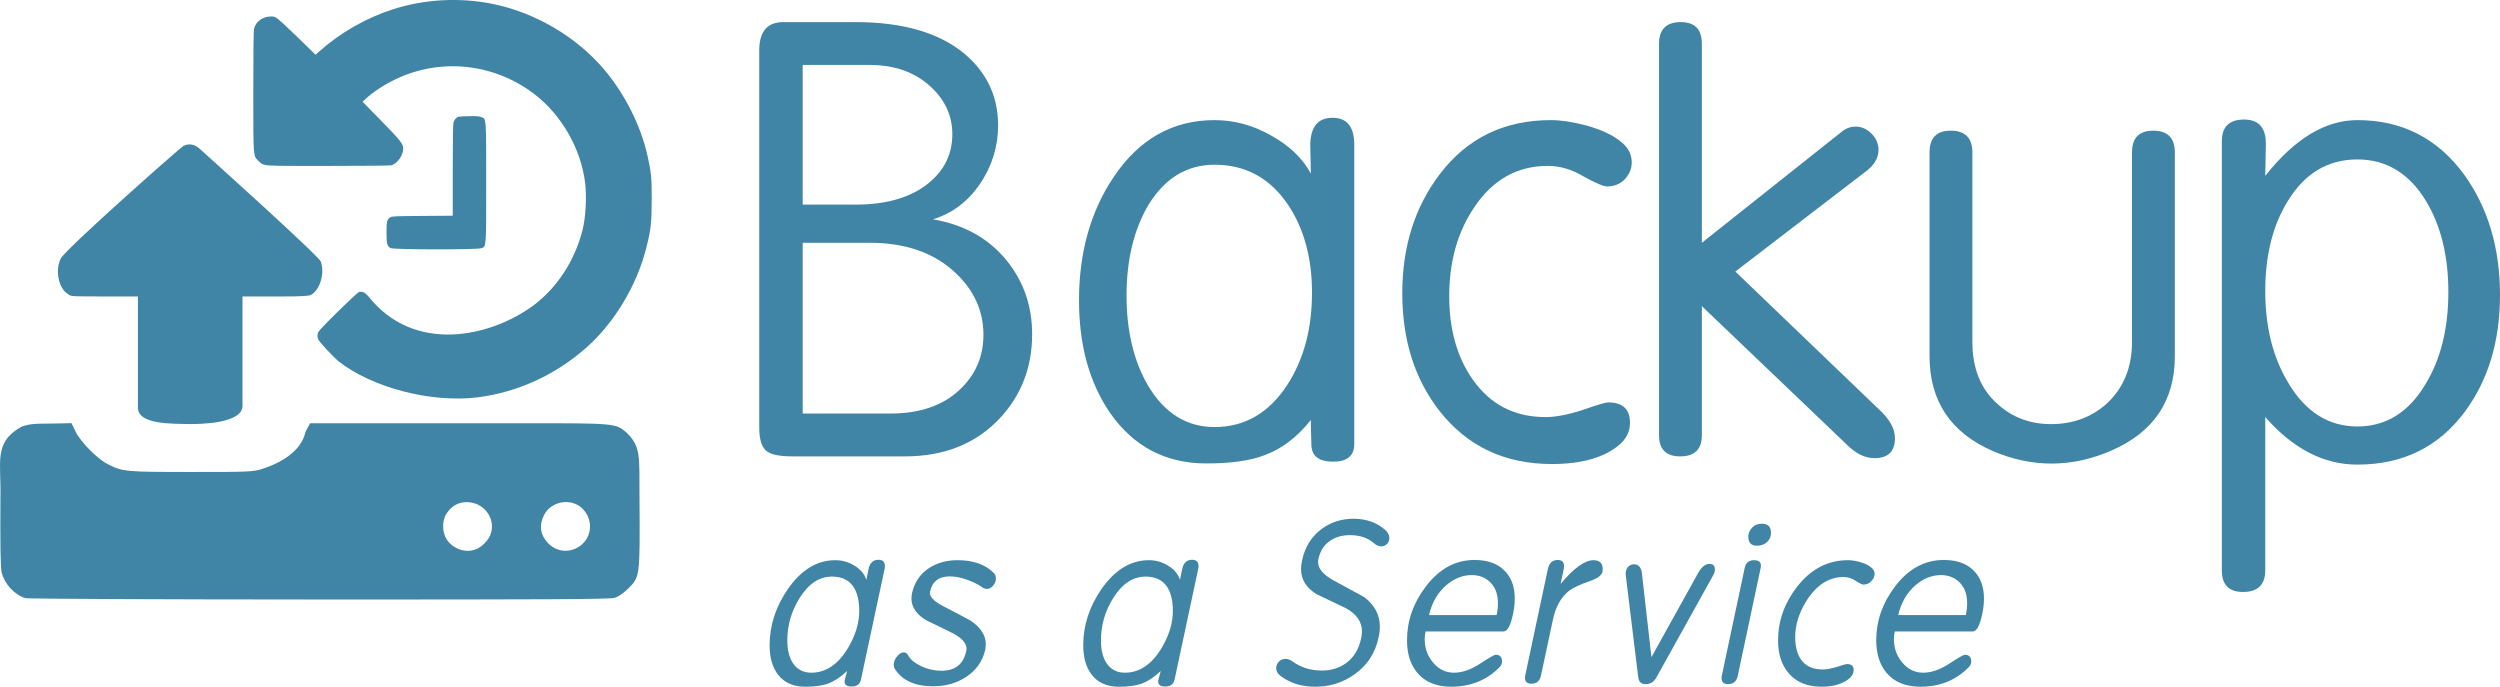 <?xml version="1.0" encoding="UTF-8" standalone="no"?>
<!-- Created with Inkscape (http://www.inkscape.org/) -->

<svg
   xmlns:dc="http://purl.org/dc/elements/1.1/"
   xmlns:cc="http://creativecommons.org/ns#"
   xmlns:rdf="http://www.w3.org/1999/02/22-rdf-syntax-ns#"
   xmlns:svg="http://www.w3.org/2000/svg"
   xmlns="http://www.w3.org/2000/svg"
   xmlns:xlink="http://www.w3.org/1999/xlink"
   version="1.1"
   width="1743.155"
   height="478.833"
   id="svg2">
  <defs
     id="defs6">
    <linearGradient
       x1="200.004"
       y1="331.031"
       x2="279.987"
       y2="331.031"
       id="linearGradient3936"
       xlink:href="#linearGradient3437"
       gradientUnits="userSpaceOnUse"
       gradientTransform="matrix(0.564,0,0,1.123,-19.694,530.859)" />
    <linearGradient
       id="linearGradient3437">
      <stop
         id="stop3439"
         style="stop-color:#ff6600;stop-opacity:1"
         offset="0" />
      <stop
         id="stop3441"
         style="stop-color:#b84400;stop-opacity:1"
         offset="1" />
    </linearGradient>
    <linearGradient
       x1="190.005"
       y1="342.164"
       x2="279.986"
       y2="342.164"
       id="linearGradient3932"
       xlink:href="#linearGradient3437"
       gradientUnits="userSpaceOnUse"
       gradientTransform="matrix(0.564,0,0,0.704,-16.873,674.872)" />
    <linearGradient
       id="linearGradient3222">
      <stop
         id="stop3224"
         style="stop-color:#ff6600;stop-opacity:1"
         offset="0" />
      <stop
         id="stop3226"
         style="stop-color:#b84400;stop-opacity:1"
         offset="1" />
    </linearGradient>
    <linearGradient
       x1="180.007"
       y1="357.433"
       x2="309.979"
       y2="357.433"
       id="linearGradient3928"
       xlink:href="#linearGradient3437"
       gradientUnits="userSpaceOnUse"
       gradientTransform="matrix(0.564,0,0,1.169,-22.514,514.532)" />
    <linearGradient
       id="linearGradient3229">
      <stop
         id="stop3231"
         style="stop-color:#ff6600;stop-opacity:1"
         offset="0" />
      <stop
         id="stop3233"
         style="stop-color:#b84400;stop-opacity:1"
         offset="1" />
    </linearGradient>
    <linearGradient
       x1="160.008"
       y1="387.433"
       x2="319.975"
       y2="387.433"
       id="linearGradient3924"
       xlink:href="#linearGradient3437"
       gradientUnits="userSpaceOnUse"
       gradientTransform="matrix(0.564,0,0,1.351,-19.692,427.057)" />
    <linearGradient
       id="linearGradient3236">
      <stop
         id="stop3238"
         style="stop-color:#ff6600;stop-opacity:1"
         offset="0" />
      <stop
         id="stop3240"
         style="stop-color:#b84400;stop-opacity:1"
         offset="1" />
    </linearGradient>
    <linearGradient
       x1="150.009"
       y1="424.969"
       x2="329.972"
       y2="424.969"
       id="linearGradient3920"
       xlink:href="#linearGradient3437"
       gradientUnits="userSpaceOnUse"
       gradientTransform="matrix(0.564,0,0,1.022,-19.691,534.222)" />
    <linearGradient
       id="linearGradient3243">
      <stop
         id="stop3245"
         style="stop-color:#ff6600;stop-opacity:1"
         offset="0" />
      <stop
         id="stop3247"
         style="stop-color:#b84400;stop-opacity:1"
         offset="1" />
    </linearGradient>
    <linearGradient
       x1="170.007"
       y1="472.505"
       x2="305.003"
       y2="474.454"
       id="linearGradient3916"
       xlink:href="#linearGradient3437"
       gradientUnits="userSpaceOnUse"
       gradientTransform="matrix(0.564,0,0,0.632,-16.871,688.703)" />
    <linearGradient
       id="linearGradient3250">
      <stop
         id="stop3252"
         style="stop-color:#ff6600;stop-opacity:1"
         offset="0" />
      <stop
         id="stop3254"
         style="stop-color:#b84400;stop-opacity:1"
         offset="1" />
    </linearGradient>
    <linearGradient
       x1="200.004"
       y1="514.969"
       x2="279.987"
       y2="514.969"
       id="linearGradient3912"
       xlink:href="#linearGradient3437"
       gradientUnits="userSpaceOnUse"
       gradientTransform="matrix(0.564,0,0,0.632,-19.694,679.911)" />
    <linearGradient
       id="linearGradient3257">
      <stop
         id="stop3259"
         style="stop-color:#ff6600;stop-opacity:1"
         offset="0" />
      <stop
         id="stop3261"
         style="stop-color:#b84400;stop-opacity:1"
         offset="1" />
    </linearGradient>
    <linearGradient
       x1="190.002"
       y1="339.862"
       x2="279.986"
       y2="339.862"
       id="linearGradient3908"
       xlink:href="#linearGradient3437"
       gradientUnits="userSpaceOnUse"
       gradientTransform="matrix(0.752,0,0,1.391,-61.084,417.664)" />
    <linearGradient
       id="linearGradient3264">
      <stop
         id="stop3266"
         style="stop-color:#ff6600;stop-opacity:1"
         offset="0" />
      <stop
         id="stop3268"
         style="stop-color:#b84400;stop-opacity:1"
         offset="1" />
    </linearGradient>
  </defs>
  <path
     d="m 96.159,284.259 c 0,-33.179 0,-44.357 0,-77.536 l -25.913,-0.022 c -23.845,-0.02 -20.431,-0.172 -23.163,-1.908 -6.414,-4.074 -8.791,-16.794 -4.611,-24.67 3.642,-6.862 83.272,-77.254 85.365,-78.348 3.723,-1.946 7.827,-1.275 11.251,1.838 4.174,3.794 83.11,74.658 84.596,78.811 2.918,8.153 -0.581,19.861 -6.943,23.233 -1.289,0.684 -5.521,1.067 -21.981,1.067 l -25.687,0 c 0,32.775 0,43.55 0,76.324 -0.139,12.395 -29.774,12.642 -36.861,12.632 -12.891,-0.282 -35.972,0.339 -36.052,-11.42 z"
     id="path2987"
     style="fill:#4085a5;fill-opacity:1" />
  <path
     d="m 235.758,251.713 c -4.971,-4.496 -12.543,-12.71 -13.795,-14.963 -0.848,-1.526 -0.825,-3.68 0.056,-5.349 1.243,-2.353 26.784,-27.398 28.327,-27.778 2.331,-0.574 4.077,0.22 6.47,2.942 31.718,40.228 84.828,28.731 115.163,6.371 16.572,-12.417 28.864,-31.333 34.247,-52.701 2.147,-8.524 2.937,-23.015 1.778,-32.629 -2.898,-24.036 -16.718,-48.001 -36.025,-62.468 -28.156,-21.098 -64.972,-24.857 -96.292,-9.833 -8.026,3.85 -15.647,8.909 -21.274,14.122 l -1.622,1.502 13.226,13.502 c 13.333,13.61 15.102,15.855 15.124,19.191 0.033,4.748 -4.344,10.792 -8.443,11.659 -1.072,0.227 -21.13,0.412 -44.574,0.412 -47.774,0 -43.894,0.301 -48.096,-3.726 -3.508,-3.362 -3.41,-1.966 -3.407,-48.507 0.002,-28.532 0.177,-42.285 0.557,-43.676 1.23,-4.503 5.395,-7.766 10.507,-8.229 2.288,-0.207 3.371,-0.05 4.838,0.702 1.04,0.533 7.654,6.581 14.7,13.439 l 12.809,12.469 2.27,-2.028 c 14.96,-13.37 32.976,-23.679 52.028,-29.77 21.935,-7.012 46.642,-8.282 69.537,-3.574 29.781,6.125 58.571,23.212 77.827,46.193 14.184,16.928 25.056,38.644 29.745,59.416 2.643,11.706 3.009,15.493 2.985,30.887 -0.024,15.838 -0.605,20.997 -3.77,33.492 -6.639,26.208 -22.115,52.057 -41.501,69.318 -21.506,19.148 -47.912,31.3 -75.918,34.937 -32.598,4.029 -73.771,-6.657 -97.48,-25.325 z m 36.65,-78.709 c -2.477,-1.344 -2.924,-3 -2.924,-10.828 0,-7.644 0.346,-9.116 2.489,-10.572 1.197,-0.814 3.246,-0.909 22.503,-1.043 l 21.186,-0.148 0.036,-5.688 c 0.02,-3.128 0.024,-17.324 0.009,-31.546 -0.016,-15.232 0.175,-26.611 0.466,-27.689 0.271,-1.007 1.084,-2.387 1.807,-3.066 1.245,-1.171 1.692,-1.244 8.562,-1.399 5.656,-0.127 7.658,0.008 9.113,0.616 3.489,1.458 3.351,-0.426 3.351,45.725 0,46 0.123,44.274 -3.264,45.689 -2.673,1.117 -61.267,1.069 -63.332,-0.051 z"
     id="path2987-4"
     style="fill:#4085a5;fill-opacity:1;stroke:none" />
  <path
     d="m 17.738,417.071 c -7.594,-2.275 -14.63,-9.883 -16.62,-17.969 -0.753,-3.062 -1.012,-19.683 -0.811,-52 0.672,-24.642 -5.19,-38.665 14.796,-49.638 8.233,-2.968 13.385,-1.653 34.73,-2.435 l 2.809,5.786 c 3.575,7.366 15.094,19.056 22.462,22.796 10.461,5.31 12.12,5.466 58.145,5.479 39.733,0.011 43.083,-0.124 49.072,-1.973 12.643,-3.905 27.821,-12.202 30.641,-25.9 l 3.259,-6.115 148.26,0 c 64.713,0 64.763,0.005 72.329,6.48 10.242,9.975 8.9,16.356 9.091,45.855 0.348,55.047 0.364,54.925 -8.132,63.186 -3.152,3.065 -6.768,5.5 -9.28,6.25 -3.2,0.956 -49.025,1.21 -206,1.143 -111.036,-0.047 -203.174,-0.472 -204.75,-0.945 z M 331.789,383.038 c 3.831,-1.447 8.273,-5.763 9.938,-9.654 4.715,-11.02 -3.876,-23.282 -16.313,-23.282 -5.819,0 -10.465,2.622 -14.036,7.922 -3.295,4.89 -3.178,13.284 0.257,18.338 4.441,6.536 13.012,9.375 20.154,6.677 z m 70.354,-0.956 c 10.13,-5.168 12.365,-18.241 4.586,-26.825 -7.676,-8.471 -22.502,-6.238 -27.529,4.147 -3.425,7.074 -2.512,13.48 2.718,19.07 5.403,5.776 13.237,7.174 20.225,3.608 z"
     id="path2987-7"
     style="fill:#4085a5;fill-opacity:1" />
  <g
     transform="translate(6.0826727e-6,-4.3513902e-6)"
     id="text3016"
     style="font-size:109.12px;font-style:normal;font-variant:normal;font-weight:normal;font-stretch:normal;text-align:start;line-height:102%;letter-spacing:0px;word-spacing:0px;writing-mode:lr-tb;text-anchor:start;fill:#4085a5;fill-opacity:1;stroke:none;font-family:Georgia;-inkscape-font-specification:Georgia">
    <path
       d="m 529.396,35.061 c 0,-13.094 5.592,-19.641 16.777,-19.642 l 50.331,0 c 33.281,3.03e-4 58.788,7.502 76.52,22.506 15.277,13.095 22.915,29.599 22.915,49.513 -1.7e-4,14.731 -4.229,28.371 -12.685,40.92 -8.457,12.276 -19.369,20.46 -32.736,24.552 22.097,3.819 39.419,13.64 51.968,29.462 11.457,14.458 17.186,31.372 17.186,50.741 -1.9e-4,22.915 -7.502,42.42 -22.506,58.515 -16.641,17.732 -38.738,26.598 -66.29,26.598 l -77.748,0 c -9.002,0 -15.004,-1.091 -18.005,-3.274 -3.819,-2.455 -5.729,-8.048 -5.729,-16.777 l 0,-263.115 m 30.281,253.294 60.971,0 c 20.733,3e-5 36.964,-5.592 48.695,-16.777 10.912,-10.366 16.368,-23.051 16.368,-38.055 -1.6e-4,-16.913 -6.684,-31.508 -20.051,-43.784 -14.731,-13.64 -34.509,-20.46 -59.334,-20.46 l -46.649,0 0,119.077 m 36.828,-145.675 c 21.824,1.7e-4 38.874,-5.047 51.15,-15.14 10.912,-9.002 16.368,-20.323 16.368,-33.963 -1.3e-4,-12.821 -5.047,-23.87 -15.14,-33.145 -10.912,-10.093 -25.098,-15.14 -42.557,-15.14 l -46.649,0 0,97.389 36.828,0"
       id="path3062"
       style="font-size:409.198px;fill:#4085a5;font-family:MgOpen Modata;-inkscape-font-specification:MgOpen Modata" />
    <path
       d="m 846.882,297.766 c 21.005,2e-5 37.919,-9.821 50.741,-29.462 11.457,-17.732 17.186,-39.147 17.186,-64.244 -1.6e-4,-24.279 -5.593,-44.739 -16.777,-61.38 -12.549,-18.55 -29.599,-27.825 -51.15,-27.826 -19.369,2.1e-4 -34.782,9.412 -46.239,28.235 -10.094,17.186 -15.14,38.192 -15.14,63.017 -3e-5,24.825 5.047,45.83 15.14,63.017 11.457,19.096 26.871,28.644 46.239,28.644 m 0,-214.011 c 13.64,2.34e-4 26.734,3.547 39.283,10.639 12.821,7.093 22.097,15.959 27.825,26.598 -1.6e-4,-3.819 -0.137,-10.23 -0.409,-19.232 -1.6e-4,-13.094 5.183,-19.641 15.55,-19.642 10.093,2.36e-4 15.14,6.275 15.14,18.823 l 0,208.691 c -1.9e-4,8.184 -4.911,12.276 -14.731,12.276 -9.821,0 -14.868,-3.819 -15.14,-11.458 -0.273,-7.911 -0.409,-13.776 -0.409,-17.596 -9.548,12.003 -20.324,20.187 -32.327,24.552 -9.821,3.819 -23.324,5.729 -40.511,5.729 -28.371,-10e-6 -50.741,-11.73 -67.109,-35.191 -14.458,-21.005 -21.688,-47.194 -21.688,-78.566 0,-33.281 8.048,-61.925 24.143,-85.932 17.732,-26.461 41.193,-39.692 70.382,-39.692"
       id="path3064"
       style="font-size:409.198px;fill:#4085a5;font-family:MgOpen Modata;-inkscape-font-specification:MgOpen Modata" />
    <path
       d="m 1120.566,129.995 c -2.455,1.8e-4 -7.911,-2.319 -16.368,-6.956 -8.184,-4.91 -16.504,-7.365 -24.961,-7.366 -21.278,2e-4 -38.328,9.548 -51.15,28.644 -11.73,17.186 -17.596,37.919 -17.596,62.198 0,23.188 5.456,42.557 16.368,58.106 12.276,17.459 29.189,26.189 50.741,26.189 7.093,3e-5 15.686,-1.637 25.779,-4.91 10.094,-3.546 16.095,-5.32 18.005,-5.32 10.093,4e-5 15.14,4.774 15.14,14.322 -10e-5,6.002 -2.592,11.185 -7.775,15.55 -10.639,8.73 -26.189,13.094 -46.649,13.094 -33.009,-10e-6 -59.197,-12.412 -78.566,-37.237 -17.186,-22.097 -25.779,-49.377 -25.779,-81.84 0,-32.463 8.73,-60.152 26.189,-83.067 19.096,-25.097 44.875,-37.646 77.338,-37.646 7.093,2.34e-4 15.277,1.228 24.552,3.683 10.912,3.001 19.232,6.957 24.961,11.867 4.638,3.819 6.956,8.457 6.956,13.913 -10e-5,4.365 -1.637,8.321 -4.91,11.867 -3.274,3.274 -7.366,4.911 -12.276,4.91"
       id="path3066"
       style="font-size:409.198px;fill:#4085a5;font-family:MgOpen Modata;-inkscape-font-specification:MgOpen Modata" />
    <path
       d="m 1156.78,30.56 c 0,-10.093 5.047,-15.14 15.14,-15.14 9.821,3.03e-4 14.731,5.047 14.731,15.14 l 0,138.718 97.389,-77.339 c 3.001,-2.455 6.274,-3.683 9.821,-3.683 4.092,2.3e-4 7.775,1.637 11.048,4.91 3.273,3.274 4.91,7.093 4.91,11.458 -10e-5,5.456 -2.865,10.367 -8.593,14.731 l -91.251,69.973 101.481,97.389 c 6.547,6.274 9.821,12.549 9.821,18.823 -2e-4,9.275 -4.774,13.913 -14.322,13.913 -6.547,0 -12.958,-3.137 -19.232,-9.412 l -101.072,-96.571 0,90.024 c 0,9.821 -5.047,14.731 -15.14,14.731 -9.821,0 -14.731,-4.91 -14.731,-14.731 l 0,-272.935"
       id="path3068"
       style="font-size:409.198px;fill:#4085a5;font-family:MgOpen Modata;-inkscape-font-specification:MgOpen Modata" />
    <path
       d="m 1345.395,106.261 c 0,-10.093 4.91,-15.14 14.731,-15.14 10.094,2.27e-4 15.14,5.047 15.14,15.14 l 0,132.171 c 0,18.278 5.729,32.6 17.186,42.966 10.366,9.548 22.915,14.322 37.646,14.322 15.277,2e-5 28.235,-4.774 38.874,-14.322 11.73,-10.912 17.595,-25.234 17.596,-42.966 l 0,-132.171 c -10e-5,-10.093 4.91,-15.14 14.731,-15.14 10.093,2.27e-4 15.14,5.047 15.14,15.14 l 0,141.992 c -2e-4,31.099 -14.731,53.059 -44.193,65.881 -27.553,12.003 -55.105,12.14 -82.658,0.409 -29.462,-12.822 -44.194,-34.918 -44.194,-66.29 l 0,-141.992"
       id="path3070"
       style="font-size:409.198px;fill:#4085a5;font-family:MgOpen Modata;-inkscape-font-specification:MgOpen Modata" />
    <path
       d="m 1549.195,98.487 c 0,-10.093 5.183,-15.14 15.55,-15.14 10.094,2.35e-4 15.14,5.593 15.14,16.777 l -0.409,22.506 c 20.46,-25.916 41.874,-38.874 64.244,-38.874 31.099,2.34e-4 55.924,12.685 74.474,38.055 16.641,23.188 24.961,51.15 24.961,83.886 -2e-4,32.19 -8.184,59.334 -24.552,81.43 -18.278,24.552 -43.239,36.828 -74.883,36.828 -23.461,0 -44.876,-11.048 -64.244,-33.145 l 0,106.801 c -10e-5,10.093 -5.183,15.14 -15.55,15.14 -9.821,-1e-4 -14.731,-5.047 -14.731,-15.14 l 0,-299.124 m 94.525,198.87 c 19.914,3e-5 35.737,-9.821 47.467,-29.462 10.639,-17.459 15.959,-38.874 15.959,-64.244 -2e-4,-25.097 -5.183,-46.239 -15.55,-63.426 -11.73,-19.369 -27.689,-29.053 -47.876,-29.053 -20.46,2e-4 -36.555,9.548 -48.285,28.644 -10.639,16.914 -15.959,37.919 -15.959,63.017 -10e-5,25.37 5.456,46.921 16.368,64.653 12.003,19.914 27.962,29.872 47.876,29.871"
       id="path3072"
       style="font-size:409.198px;fill:#4085a5;font-family:MgOpen Modata;-inkscape-font-specification:MgOpen Modata" />
  </g>
  <g
     id="text3035"
     style="font-size:150.567px;font-style:normal;font-variant:normal;font-weight:normal;font-stretch:normal;text-align:start;line-height:102%;letter-spacing:0.03px;word-spacing:0px;writing-mode:lr-tb;text-anchor:start;fill:#4085a5;fill-opacity:1;stroke:none;font-family:MgOpen Modata;-inkscape-font-specification:MgOpen Modata">
    <path
       d="m 565.68,469.046 c 10.239,1e-5 18.821,-5.822 25.747,-17.466 6.424,-10.841 8.833,-21.581 7.227,-32.221 -1.706,-11.543 -7.93,-17.315 -18.67,-17.315 -8.733,7e-5 -16.211,4.969 -22.435,14.906 -5.722,9.134 -8.582,19.022 -8.582,29.662 -2e-5,6.525 1.305,11.794 3.915,15.81 3.011,4.417 7.277,6.625 12.798,6.625 m 16.713,-78.446 c 4.918,9e-5 9.435,1.305 13.551,3.915 4.216,2.61 6.926,5.872 8.131,9.787 0.301,-1.405 0.803,-3.864 1.506,-7.378 0.903,-4.417 3.212,-6.625 6.926,-6.625 3.011,9e-5 4.517,1.506 4.517,4.517 -9e-5,0.502 -0.05,1.004 -0.151,1.506 l -16.562,77.542 c -0.703,3.212 -2.861,4.818 -6.474,4.818 -3.814,0 -5.42,-1.506 -4.818,-4.517 0.401,-1.305 0.954,-3.413 1.656,-6.324 -4.517,4.316 -9.134,7.328 -13.852,9.034 -3.915,1.305 -9.034,1.957 -15.358,1.957 -8.331,0 -14.655,-2.811 -18.971,-8.432 -3.915,-5.119 -5.872,-11.945 -5.872,-20.477 -10e-6,-13.852 4.266,-26.951 12.798,-39.298 9.335,-13.35 20.327,-20.025 32.974,-20.025"
       id="path3146"
       style="font-style:italic;letter-spacing:8px" />
    <path
       d="m 633.43,457.302 c 1.405,2.61 4.366,5.019 8.883,7.227 4.617,2.108 9.285,3.162 14.003,3.162 9.636,10e-6 15.408,-4.467 17.315,-13.4 0.201,-0.602 0.301,-1.255 0.301,-1.957 -5e-5,-3.915 -3.313,-7.579 -9.937,-10.991 -6.223,-3.011 -12.397,-6.023 -18.52,-9.034 -6.625,-4.216 -9.937,-9.134 -9.937,-14.756 -10e-6,-1.204 0.1,-2.409 0.301,-3.614 1.706,-7.829 5.722,-13.802 12.045,-17.918 5.621,-3.614 12.246,-5.42 19.875,-5.42 10.841,9e-5 19.222,2.961 25.145,8.883 1.004,1.004 1.506,2.309 1.506,3.915 -8e-5,1.807 -0.653,3.463 -1.957,4.969 -1.205,1.506 -2.66,2.259 -4.366,2.259 -1.104,6e-5 -2.158,-0.351 -3.162,-1.054 -2.409,-1.807 -5.621,-3.463 -9.636,-4.969 -4.718,-1.807 -9.034,-2.71 -12.949,-2.71 -7.729,7e-5 -12.347,3.563 -13.852,10.69 -0.703,3.112 2.258,6.424 8.883,9.937 12.547,6.525 19.022,9.937 19.423,10.239 7.026,4.818 10.54,10.239 10.54,16.261 -7e-5,1.205 -0.1,2.459 -0.301,3.764 -1.807,8.231 -6.374,14.705 -13.702,19.423 -6.525,4.216 -14.053,6.324 -22.585,6.324 -12.648,-10e-6 -21.531,-3.965 -26.65,-11.895 -0.602,-0.903 -0.903,-1.957 -0.903,-3.162 0,-2.008 0.753,-3.915 2.259,-5.722 1.506,-1.907 3.062,-2.861 4.668,-2.861 1.405,2e-5 2.509,0.803 3.312,2.409"
       id="path3148"
       style="font-style:italic;letter-spacing:8px" />
    <path
       d="m 784.359,469.046 c 10.239,1e-5 18.821,-5.822 25.747,-17.466 6.424,-10.841 8.833,-21.581 7.227,-32.221 -1.706,-11.543 -7.93,-17.315 -18.67,-17.315 -8.733,7e-5 -16.211,4.969 -22.435,14.906 -5.722,9.134 -8.582,19.022 -8.582,29.662 -2e-5,6.525 1.305,11.794 3.915,15.81 3.011,4.417 7.277,6.625 12.798,6.625 m 16.713,-78.446 c 4.918,9e-5 9.435,1.305 13.551,3.915 4.216,2.61 6.926,5.872 8.131,9.787 0.301,-1.405 0.803,-3.864 1.506,-7.378 0.903,-4.417 3.212,-6.625 6.926,-6.625 3.011,9e-5 4.517,1.506 4.517,4.517 -9e-5,0.502 -0.05,1.004 -0.151,1.506 l -16.562,77.542 c -0.703,3.212 -2.861,4.818 -6.474,4.818 -3.814,0 -5.42,-1.506 -4.818,-4.517 0.401,-1.305 0.954,-3.413 1.656,-6.324 -4.517,4.316 -9.134,7.328 -13.852,9.034 -3.915,1.305 -9.034,1.957 -15.358,1.957 -8.331,0 -14.655,-2.811 -18.971,-8.432 -3.915,-5.119 -5.872,-11.945 -5.872,-20.477 -1e-5,-13.852 4.266,-26.951 12.798,-39.298 9.335,-13.35 20.327,-20.025 32.974,-20.025"
       id="path3150"
       style="font-style:italic;letter-spacing:8px" />
    <path
       d="m 957.906,378.706 c -4.216,-3.714 -9.787,-5.571 -16.713,-5.571 -5.22,1.1e-4 -9.737,1.255 -13.551,3.764 -4.316,2.911 -7.077,7.077 -8.281,12.497 -0.201,0.803 -0.301,1.656 -0.301,2.56 -3e-5,4.617 3.714,8.934 11.142,12.949 13.25,7.127 20.176,10.891 20.778,11.293 7.428,5.521 11.142,12.447 11.142,20.778 -7e-5,2.409 -0.301,4.919 -0.903,7.528 -2.309,10.941 -7.93,19.524 -16.864,25.747 -8.03,5.722 -17.115,8.582 -27.253,8.582 -9.636,0 -17.767,-2.56 -24.392,-7.679 -1.907,-1.405 -2.861,-3.162 -2.861,-5.27 0,-1.706 0.602,-3.212 1.807,-4.517 1.305,-1.305 2.861,-1.957 4.668,-1.957 1.606,1e-5 3.262,0.602 4.969,1.807 5.822,4.216 12.597,6.324 20.327,6.324 6.525,10e-6 12.146,-1.706 16.864,-5.119 5.42,-3.915 8.934,-9.636 10.54,-17.165 0.401,-1.807 0.602,-3.513 0.602,-5.119 -6e-5,-6.525 -3.664,-11.845 -10.991,-15.96 -6.826,-3.212 -13.651,-6.474 -20.477,-9.787 -7.328,-4.417 -10.991,-10.289 -10.991,-17.616 -2e-5,-1.907 0.251,-3.965 0.753,-6.173 2.008,-9.335 6.575,-16.612 13.702,-21.832 6.424,-4.718 13.802,-7.077 22.133,-7.077 8.833,1.2e-4 16.211,2.61 22.133,7.83 1.907,1.707 2.861,3.614 2.861,5.722 -8e-5,1.506 -0.552,2.861 -1.656,4.065 -1.104,1.104 -2.409,1.656 -3.915,1.656 -1.807,1e-4 -3.563,-0.753 -5.27,-2.259"
       id="path3152"
       style="font-style:italic;letter-spacing:8px" />
    <path
       d="m 1028.178,390.45 c 8.934,8e-5 15.809,2.409 20.628,7.227 4.918,4.718 7.378,11.293 7.378,19.724 -10e-5,3.313 -0.402,6.876 -1.204,10.69 -1.706,8.131 -3.915,12.196 -6.625,12.196 l -54.355,0 c -0.402,1.706 -0.602,3.513 -0.602,5.42 -2e-5,6.223 1.907,11.594 5.722,16.111 3.915,4.818 8.833,7.227 14.756,7.227 5.521,1e-5 11.493,-2.058 17.918,-6.173 6.424,-4.216 10.088,-6.324 10.991,-6.324 3.011,2e-5 4.517,1.556 4.517,4.668 0,1.506 -0.602,2.861 -1.807,4.065 -8.934,9.034 -20.126,13.551 -33.577,13.551 -10.339,0 -18.219,-3.212 -23.639,-9.636 -4.818,-5.722 -7.227,-13.3 -7.227,-22.736 -10e-6,-13.551 4.366,-26.048 13.099,-37.491 9.335,-12.346 20.678,-18.52 34.028,-18.52 m -31.77,38.395 47.128,0 c 0.602,-2.811 0.903,-5.521 0.903,-8.131 -10e-5,-6.324 -1.757,-11.192 -5.27,-14.605 -3.413,-3.413 -7.729,-5.119 -12.949,-5.119 -6.324,8e-5 -12.196,2.309 -17.616,6.926 -6.123,5.22 -10.188,12.196 -12.196,20.929"
       id="path3154"
       style="font-style:italic;letter-spacing:8px" />
    <path
       d="m 1079.256,396.774 c 0.903,-4.216 3.212,-6.324 6.926,-6.324 2.911,8e-5 4.366,1.456 4.367,4.366 -10e-5,0.502 -0.05,1.054 -0.151,1.656 l -2.259,10.69 c 9.235,-11.042 16.863,-16.562 22.886,-16.562 4.316,9e-5 6.474,2.058 6.474,6.173 -1e-4,0.602 -0.05,1.205 -0.151,1.807 -0.502,2.51 -3.312,4.668 -8.432,6.474 -7.027,2.409 -11.945,4.668 -14.756,6.776 -5.621,4.417 -9.385,11.042 -11.293,19.875 l -8.432,39.449 c -0.803,3.714 -3.011,5.571 -6.625,5.571 -3.011,0 -4.517,-1.405 -4.517,-4.216 0,-0.502 0.05,-0.954 0.15,-1.355 l 15.81,-74.38"
       id="path3156"
       style="font-style:italic;letter-spacing:8px" />
    <path
       d="m 1144.855,399.785 6.625,58.42 32.523,-58.571 c 2.409,-4.316 5.069,-6.474 7.98,-6.474 2.509,8e-5 3.764,1.355 3.764,4.065 -10e-5,1.104 -0.351,2.309 -1.054,3.614 l -39.75,71.519 c -1.706,3.112 -4.216,4.668 -7.528,4.668 -3.011,0 -4.718,-1.556 -5.119,-4.668 l -8.733,-71.369 c -0.201,-2.208 0.251,-4.015 1.355,-5.42 1.204,-1.405 2.66,-2.108 4.366,-2.108 3.212,9e-5 5.069,2.108 5.571,6.324"
       id="path3158"
       style="font-style:italic;letter-spacing:8px" />
    <path
       d="m 1228.518,365.154 c 4.216,1.1e-4 6.324,2.108 6.324,6.324 0,2.409 -0.803,4.467 -2.409,6.173 -1.907,1.907 -4.367,2.861 -7.378,2.861 -4.015,10e-5 -6.023,-2.108 -6.023,-6.324 0,-2.309 0.853,-4.366 2.56,-6.173 1.706,-1.907 4.015,-2.861 6.926,-2.861 m -12.045,31.017 c 0.703,-3.714 2.911,-5.571 6.625,-5.571 3.814,9e-5 5.32,1.857 4.517,5.571 l -15.96,75.133 c -0.803,3.814 -3.062,5.722 -6.776,5.722 -3.011,0 -4.517,-1.455 -4.517,-4.366 0,-0.402 0.05,-0.853 0.151,-1.355 l 15.96,-75.133"
       id="path3160"
       style="font-style:italic;letter-spacing:8px" />
    <path
       d="m 1299.408,407.614 c -1.004,7e-5 -2.811,-0.853 -5.42,-2.56 -2.61,-1.807 -5.471,-2.71 -8.582,-2.71 -10.239,7e-5 -18.871,5.571 -25.898,16.713 -6.424,10.339 -8.883,20.678 -7.378,31.017 1.807,11.142 8.08,16.713 18.821,16.713 2.71,1e-5 6.023,-0.602 9.937,-1.807 3.915,-1.305 6.223,-1.957 6.926,-1.957 3.112,10e-6 4.668,1.355 4.668,4.065 -10e-5,2.61 -1.405,4.919 -4.216,6.926 -4.617,3.212 -10.64,4.818 -18.068,4.818 -10.138,0 -17.867,-3.212 -23.187,-9.636 -4.818,-5.722 -7.227,-13.25 -7.227,-22.585 0,-13.651 4.417,-26.148 13.25,-37.491 9.636,-12.346 21.481,-18.52 35.534,-18.52 2.61,9e-5 5.471,0.452 8.582,1.355 3.814,1.104 6.575,2.56 8.281,4.366 1.104,1.104 1.656,2.409 1.656,3.915 -10e-5,1.807 -0.803,3.513 -2.409,5.119 -1.506,1.506 -3.262,2.259 -5.27,2.259"
       id="path3162"
       style="font-style:italic;letter-spacing:8px" />
    <path
       d="m 1355.344,390.45 c 8.934,8e-5 15.809,2.409 20.628,7.227 4.918,4.718 7.378,11.293 7.378,19.724 -10e-5,3.313 -0.402,6.876 -1.204,10.69 -1.707,8.131 -3.915,12.196 -6.625,12.196 l -54.355,0 c -0.402,1.706 -0.602,3.513 -0.602,5.42 -10e-5,6.223 1.907,11.594 5.721,16.111 3.915,4.818 8.833,7.227 14.756,7.227 5.521,1e-5 11.493,-2.058 17.918,-6.173 6.424,-4.216 10.088,-6.324 10.991,-6.324 3.011,2e-5 4.517,1.556 4.517,4.668 0,1.506 -0.602,2.861 -1.807,4.065 -8.934,9.034 -20.126,13.551 -33.577,13.551 -10.339,0 -18.219,-3.212 -23.639,-9.636 -4.818,-5.722 -7.227,-13.3 -7.227,-22.736 0,-13.551 4.367,-26.048 13.099,-37.491 9.335,-12.346 20.678,-18.52 34.028,-18.52 m -31.77,38.395 47.127,0 c 0.602,-2.811 0.903,-5.521 0.903,-8.131 0,-6.324 -1.757,-11.192 -5.27,-14.605 -3.413,-3.413 -7.729,-5.119 -12.949,-5.119 -6.324,8e-5 -12.196,2.309 -17.616,6.926 -6.123,5.22 -10.188,12.196 -12.196,20.929"
       id="path3164"
       style="font-style:italic;letter-spacing:8px" />
  </g>
</svg>
